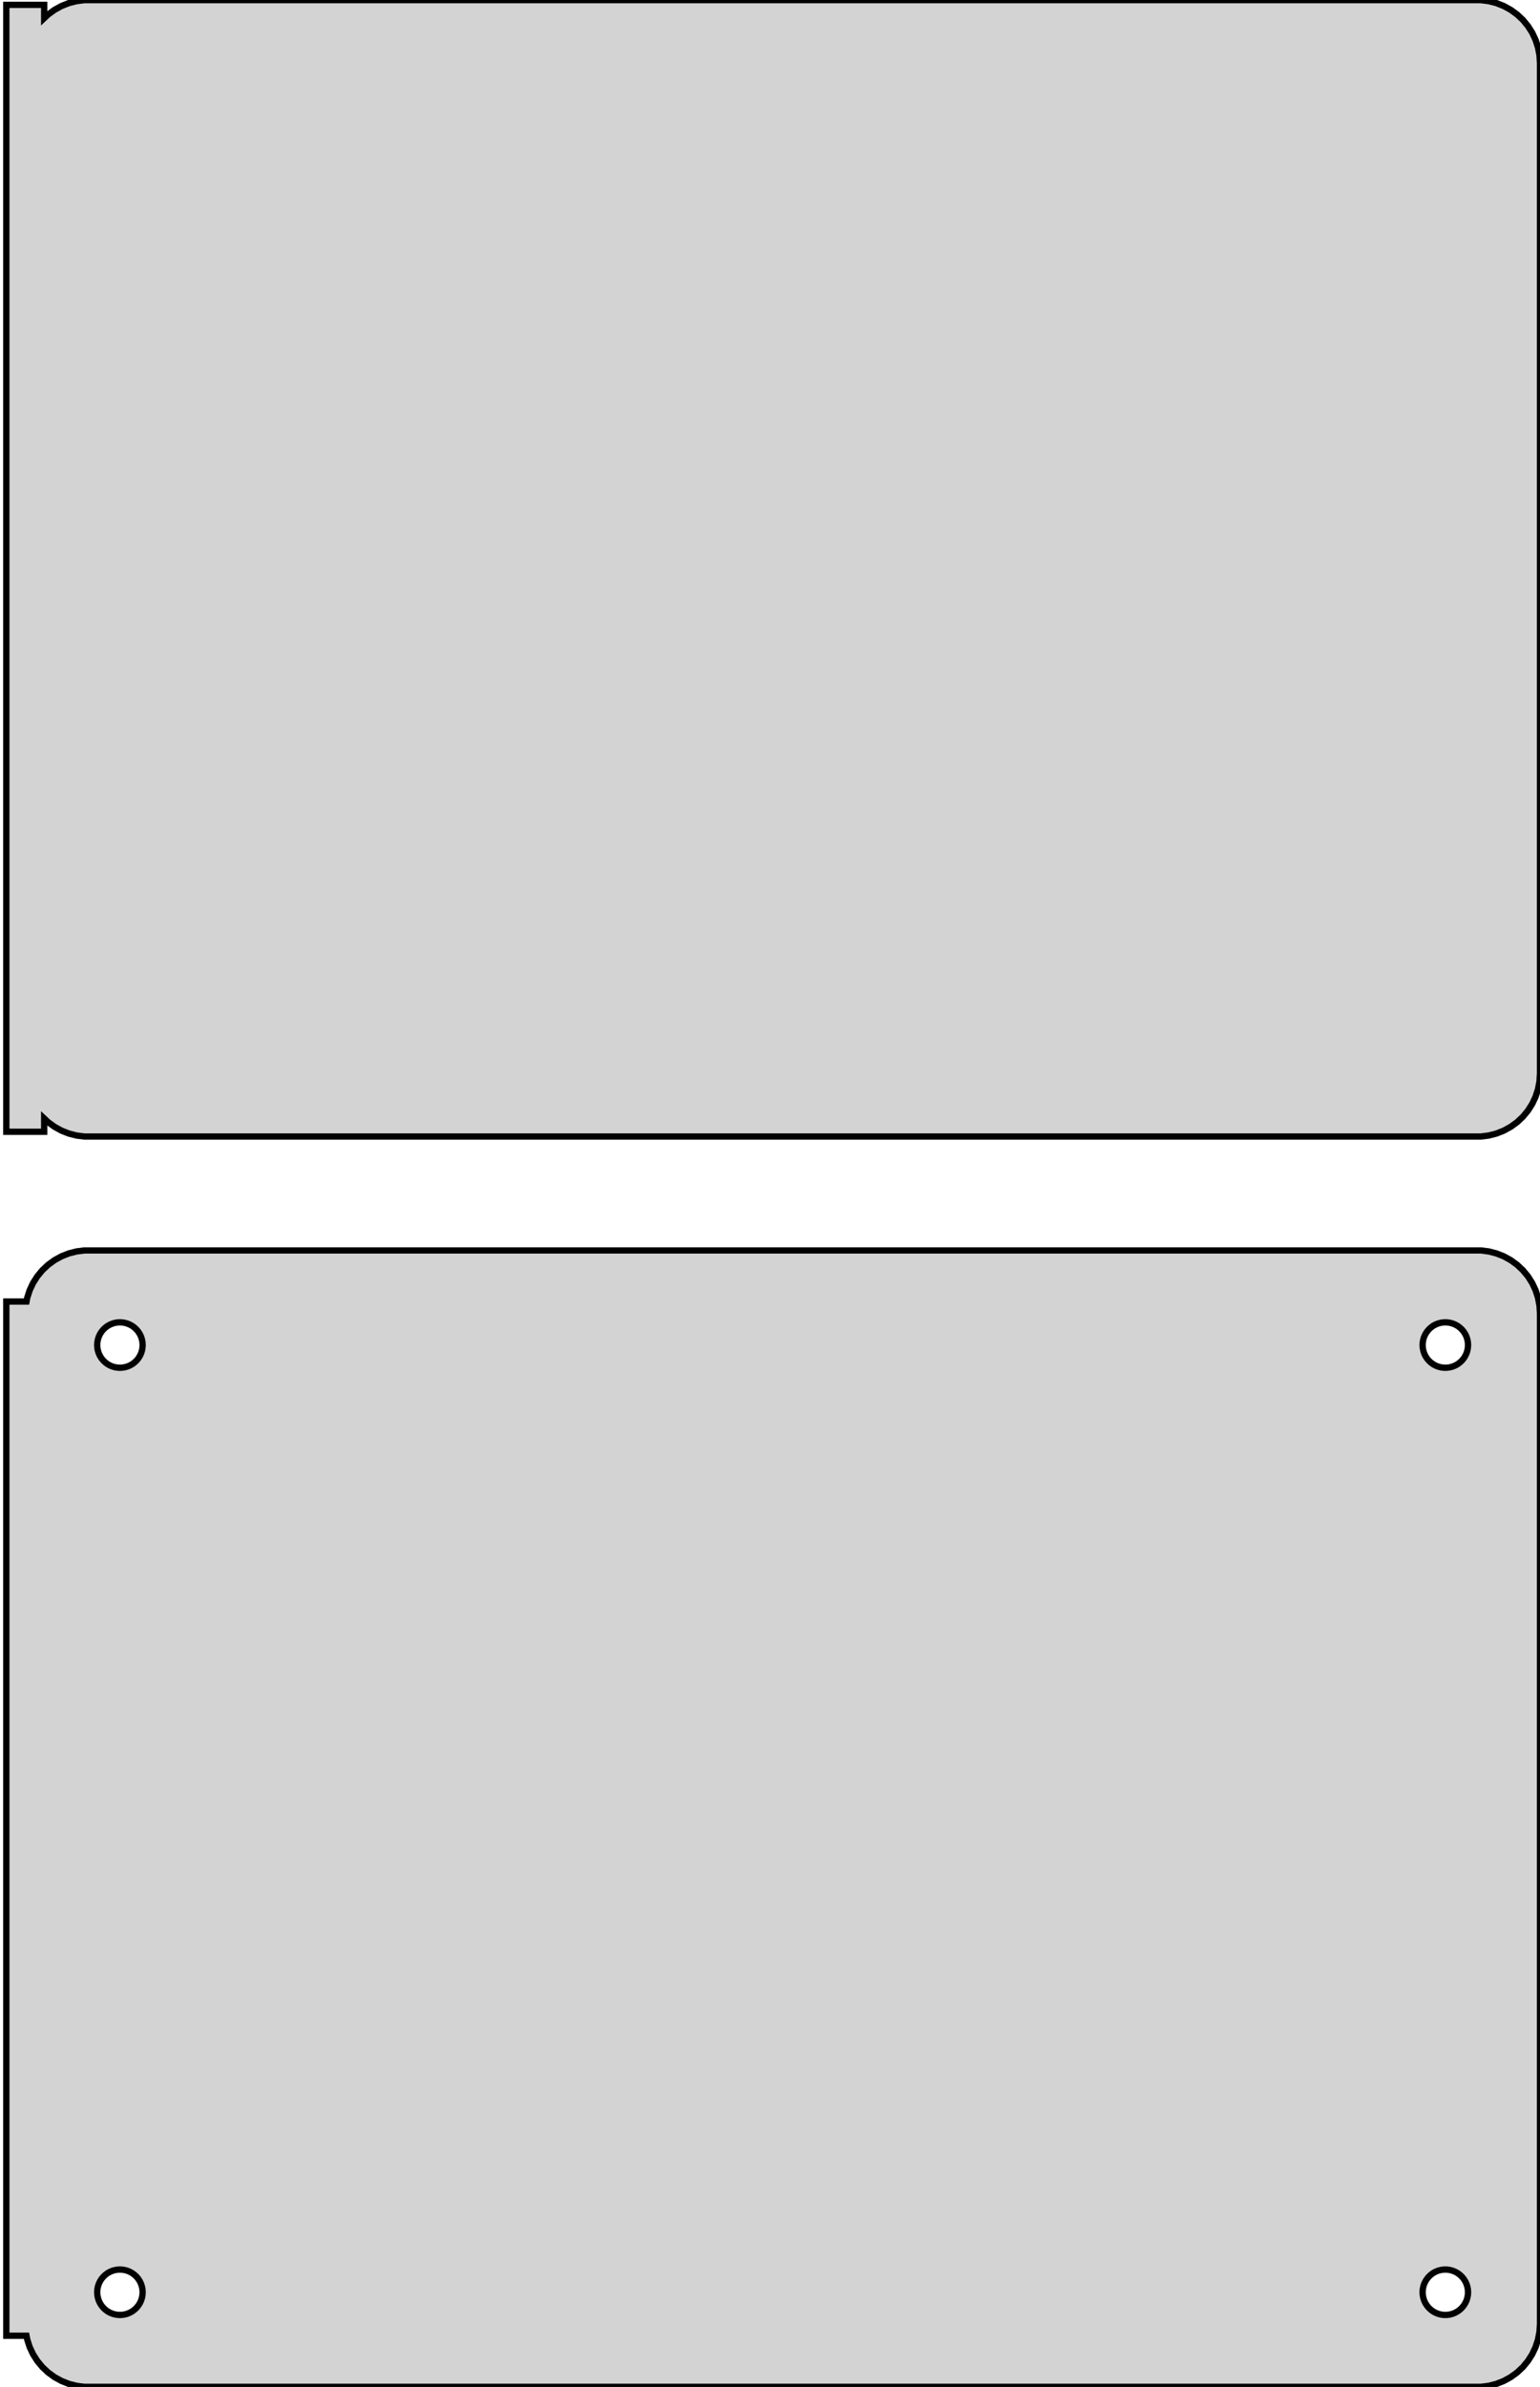 <?xml version="1.0" standalone="no"?>
<!DOCTYPE svg PUBLIC "-//W3C//DTD SVG 1.1//EN" "http://www.w3.org/Graphics/SVG/1.1/DTD/svg11.dtd">
<svg width="122mm" height="189mm" viewBox="-62 -243 122 189" xmlns="http://www.w3.org/2000/svg" version="1.1">
<title>OpenSCAD Model</title>
<path d="
M 55.937,-153.089 L 56.545,-153.245 L 57.129,-153.476 L 57.679,-153.778 L 58.187,-154.147 L 58.645,-154.577
 L 59.045,-155.061 L 59.382,-155.591 L 59.649,-156.159 L 59.843,-156.757 L 59.961,-157.373 L 60,-158
 L 60,-238 L 59.961,-238.627 L 59.843,-239.243 L 59.649,-239.841 L 59.382,-240.409 L 59.045,-240.939
 L 58.645,-241.423 L 58.187,-241.853 L 57.679,-242.222 L 57.129,-242.524 L 56.545,-242.755 L 55.937,-242.911
 L 55.314,-242.99 L -55.314,-242.99 L -55.937,-242.911 L -56.545,-242.755 L -57.129,-242.524 L -57.679,-242.222
 L -58.187,-241.853 L -58.5,-241.559 L -58.5,-242.615 L -61.5,-242.615 L -61.5,-153.385 L -58.5,-153.385
 L -58.5,-154.441 L -58.187,-154.147 L -57.679,-153.778 L -57.129,-153.476 L -56.545,-153.245 L -55.937,-153.089
 L -55.314,-153.01 L 55.314,-153.01 z
M 55.937,-54.089 L 56.545,-54.245 L 57.129,-54.476 L 57.679,-54.778 L 58.187,-55.147 L 58.645,-55.577
 L 59.045,-56.061 L 59.382,-56.591 L 59.649,-57.159 L 59.843,-57.757 L 59.961,-58.373 L 60,-59
 L 60,-139 L 59.961,-139.627 L 59.843,-140.243 L 59.649,-140.841 L 59.382,-141.409 L 59.045,-141.939
 L 58.645,-142.423 L 58.187,-142.853 L 57.679,-143.222 L 57.129,-143.524 L 56.545,-143.755 L 55.937,-143.911
 L 55.314,-143.99 L -55.314,-143.99 L -55.937,-143.911 L -56.545,-143.755 L -57.129,-143.524 L -57.679,-143.222
 L -58.187,-142.853 L -58.645,-142.423 L -59.045,-141.939 L -59.382,-141.409 L -59.649,-140.841 L -59.843,-140.243
 L -59.9,-139.944 L -61.5,-139.944 L -61.5,-58.056 L -59.9,-58.056 L -59.843,-57.757 L -59.649,-57.159
 L -59.382,-56.591 L -59.045,-56.061 L -58.645,-55.577 L -58.187,-55.147 L -57.679,-54.778 L -57.129,-54.476
 L -56.545,-54.245 L -55.937,-54.089 L -55.314,-54.01 L 55.314,-54.01 z
M 52.387,-134.704 L 52.163,-134.732 L 51.944,-134.788 L 51.734,-134.871 L 51.535,-134.98 L 51.353,-135.113
 L 51.188,-135.268 L 51.044,-135.442 L 50.923,-135.633 L 50.826,-135.837 L 50.757,-136.052 L 50.714,-136.274
 L 50.7,-136.5 L 50.714,-136.726 L 50.757,-136.948 L 50.826,-137.163 L 50.923,-137.367 L 51.044,-137.558
 L 51.188,-137.732 L 51.353,-137.887 L 51.535,-138.02 L 51.734,-138.129 L 51.944,-138.212 L 52.163,-138.268
 L 52.387,-138.296 L 52.613,-138.296 L 52.837,-138.268 L 53.056,-138.212 L 53.266,-138.129 L 53.465,-138.02
 L 53.647,-137.887 L 53.812,-137.732 L 53.956,-137.558 L 54.077,-137.367 L 54.174,-137.163 L 54.243,-136.948
 L 54.286,-136.726 L 54.3,-136.5 L 54.286,-136.274 L 54.243,-136.052 L 54.174,-135.837 L 54.077,-135.633
 L 53.956,-135.442 L 53.812,-135.268 L 53.647,-135.113 L 53.465,-134.98 L 53.266,-134.871 L 53.056,-134.788
 L 52.837,-134.732 L 52.613,-134.704 z
M -52.613,-134.704 L -52.837,-134.732 L -53.056,-134.788 L -53.266,-134.871 L -53.465,-134.98 L -53.647,-135.113
 L -53.812,-135.268 L -53.956,-135.442 L -54.077,-135.633 L -54.174,-135.837 L -54.243,-136.052 L -54.286,-136.274
 L -54.3,-136.5 L -54.286,-136.726 L -54.243,-136.948 L -54.174,-137.163 L -54.077,-137.367 L -53.956,-137.558
 L -53.812,-137.732 L -53.647,-137.887 L -53.465,-138.02 L -53.266,-138.129 L -53.056,-138.212 L -52.837,-138.268
 L -52.613,-138.296 L -52.387,-138.296 L -52.163,-138.268 L -51.944,-138.212 L -51.734,-138.129 L -51.535,-138.02
 L -51.353,-137.887 L -51.188,-137.732 L -51.044,-137.558 L -50.923,-137.367 L -50.826,-137.163 L -50.757,-136.948
 L -50.714,-136.726 L -50.7,-136.5 L -50.714,-136.274 L -50.757,-136.052 L -50.826,-135.837 L -50.923,-135.633
 L -51.044,-135.442 L -51.188,-135.268 L -51.353,-135.113 L -51.535,-134.98 L -51.734,-134.871 L -51.944,-134.788
 L -52.163,-134.732 L -52.387,-134.704 z
M -52.613,-59.704 L -52.837,-59.732 L -53.056,-59.788 L -53.266,-59.871 L -53.465,-59.98 L -53.647,-60.113
 L -53.812,-60.268 L -53.956,-60.442 L -54.077,-60.633 L -54.174,-60.837 L -54.243,-61.052 L -54.286,-61.274
 L -54.3,-61.5 L -54.286,-61.726 L -54.243,-61.948 L -54.174,-62.163 L -54.077,-62.367 L -53.956,-62.558
 L -53.812,-62.732 L -53.647,-62.887 L -53.465,-63.02 L -53.266,-63.129 L -53.056,-63.212 L -52.837,-63.268
 L -52.613,-63.296 L -52.387,-63.296 L -52.163,-63.268 L -51.944,-63.212 L -51.734,-63.129 L -51.535,-63.02
 L -51.353,-62.887 L -51.188,-62.732 L -51.044,-62.558 L -50.923,-62.367 L -50.826,-62.163 L -50.757,-61.948
 L -50.714,-61.726 L -50.7,-61.5 L -50.714,-61.274 L -50.757,-61.052 L -50.826,-60.837 L -50.923,-60.633
 L -51.044,-60.442 L -51.188,-60.268 L -51.353,-60.113 L -51.535,-59.98 L -51.734,-59.871 L -51.944,-59.788
 L -52.163,-59.732 L -52.387,-59.704 z
M 52.387,-59.704 L 52.163,-59.732 L 51.944,-59.788 L 51.734,-59.871 L 51.535,-59.98 L 51.353,-60.113
 L 51.188,-60.268 L 51.044,-60.442 L 50.923,-60.633 L 50.826,-60.837 L 50.757,-61.052 L 50.714,-61.274
 L 50.7,-61.5 L 50.714,-61.726 L 50.757,-61.948 L 50.826,-62.163 L 50.923,-62.367 L 51.044,-62.558
 L 51.188,-62.732 L 51.353,-62.887 L 51.535,-63.02 L 51.734,-63.129 L 51.944,-63.212 L 52.163,-63.268
 L 52.387,-63.296 L 52.613,-63.296 L 52.837,-63.268 L 53.056,-63.212 L 53.266,-63.129 L 53.465,-63.02
 L 53.647,-62.887 L 53.812,-62.732 L 53.956,-62.558 L 54.077,-62.367 L 54.174,-62.163 L 54.243,-61.948
 L 54.286,-61.726 L 54.3,-61.5 L 54.286,-61.274 L 54.243,-61.052 L 54.174,-60.837 L 54.077,-60.633
 L 53.956,-60.442 L 53.812,-60.268 L 53.647,-60.113 L 53.465,-59.98 L 53.266,-59.871 L 53.056,-59.788
 L 52.837,-59.732 L 52.613,-59.704 z
" stroke="black" fill="lightgray" stroke-width="0.5"/>
</svg>
